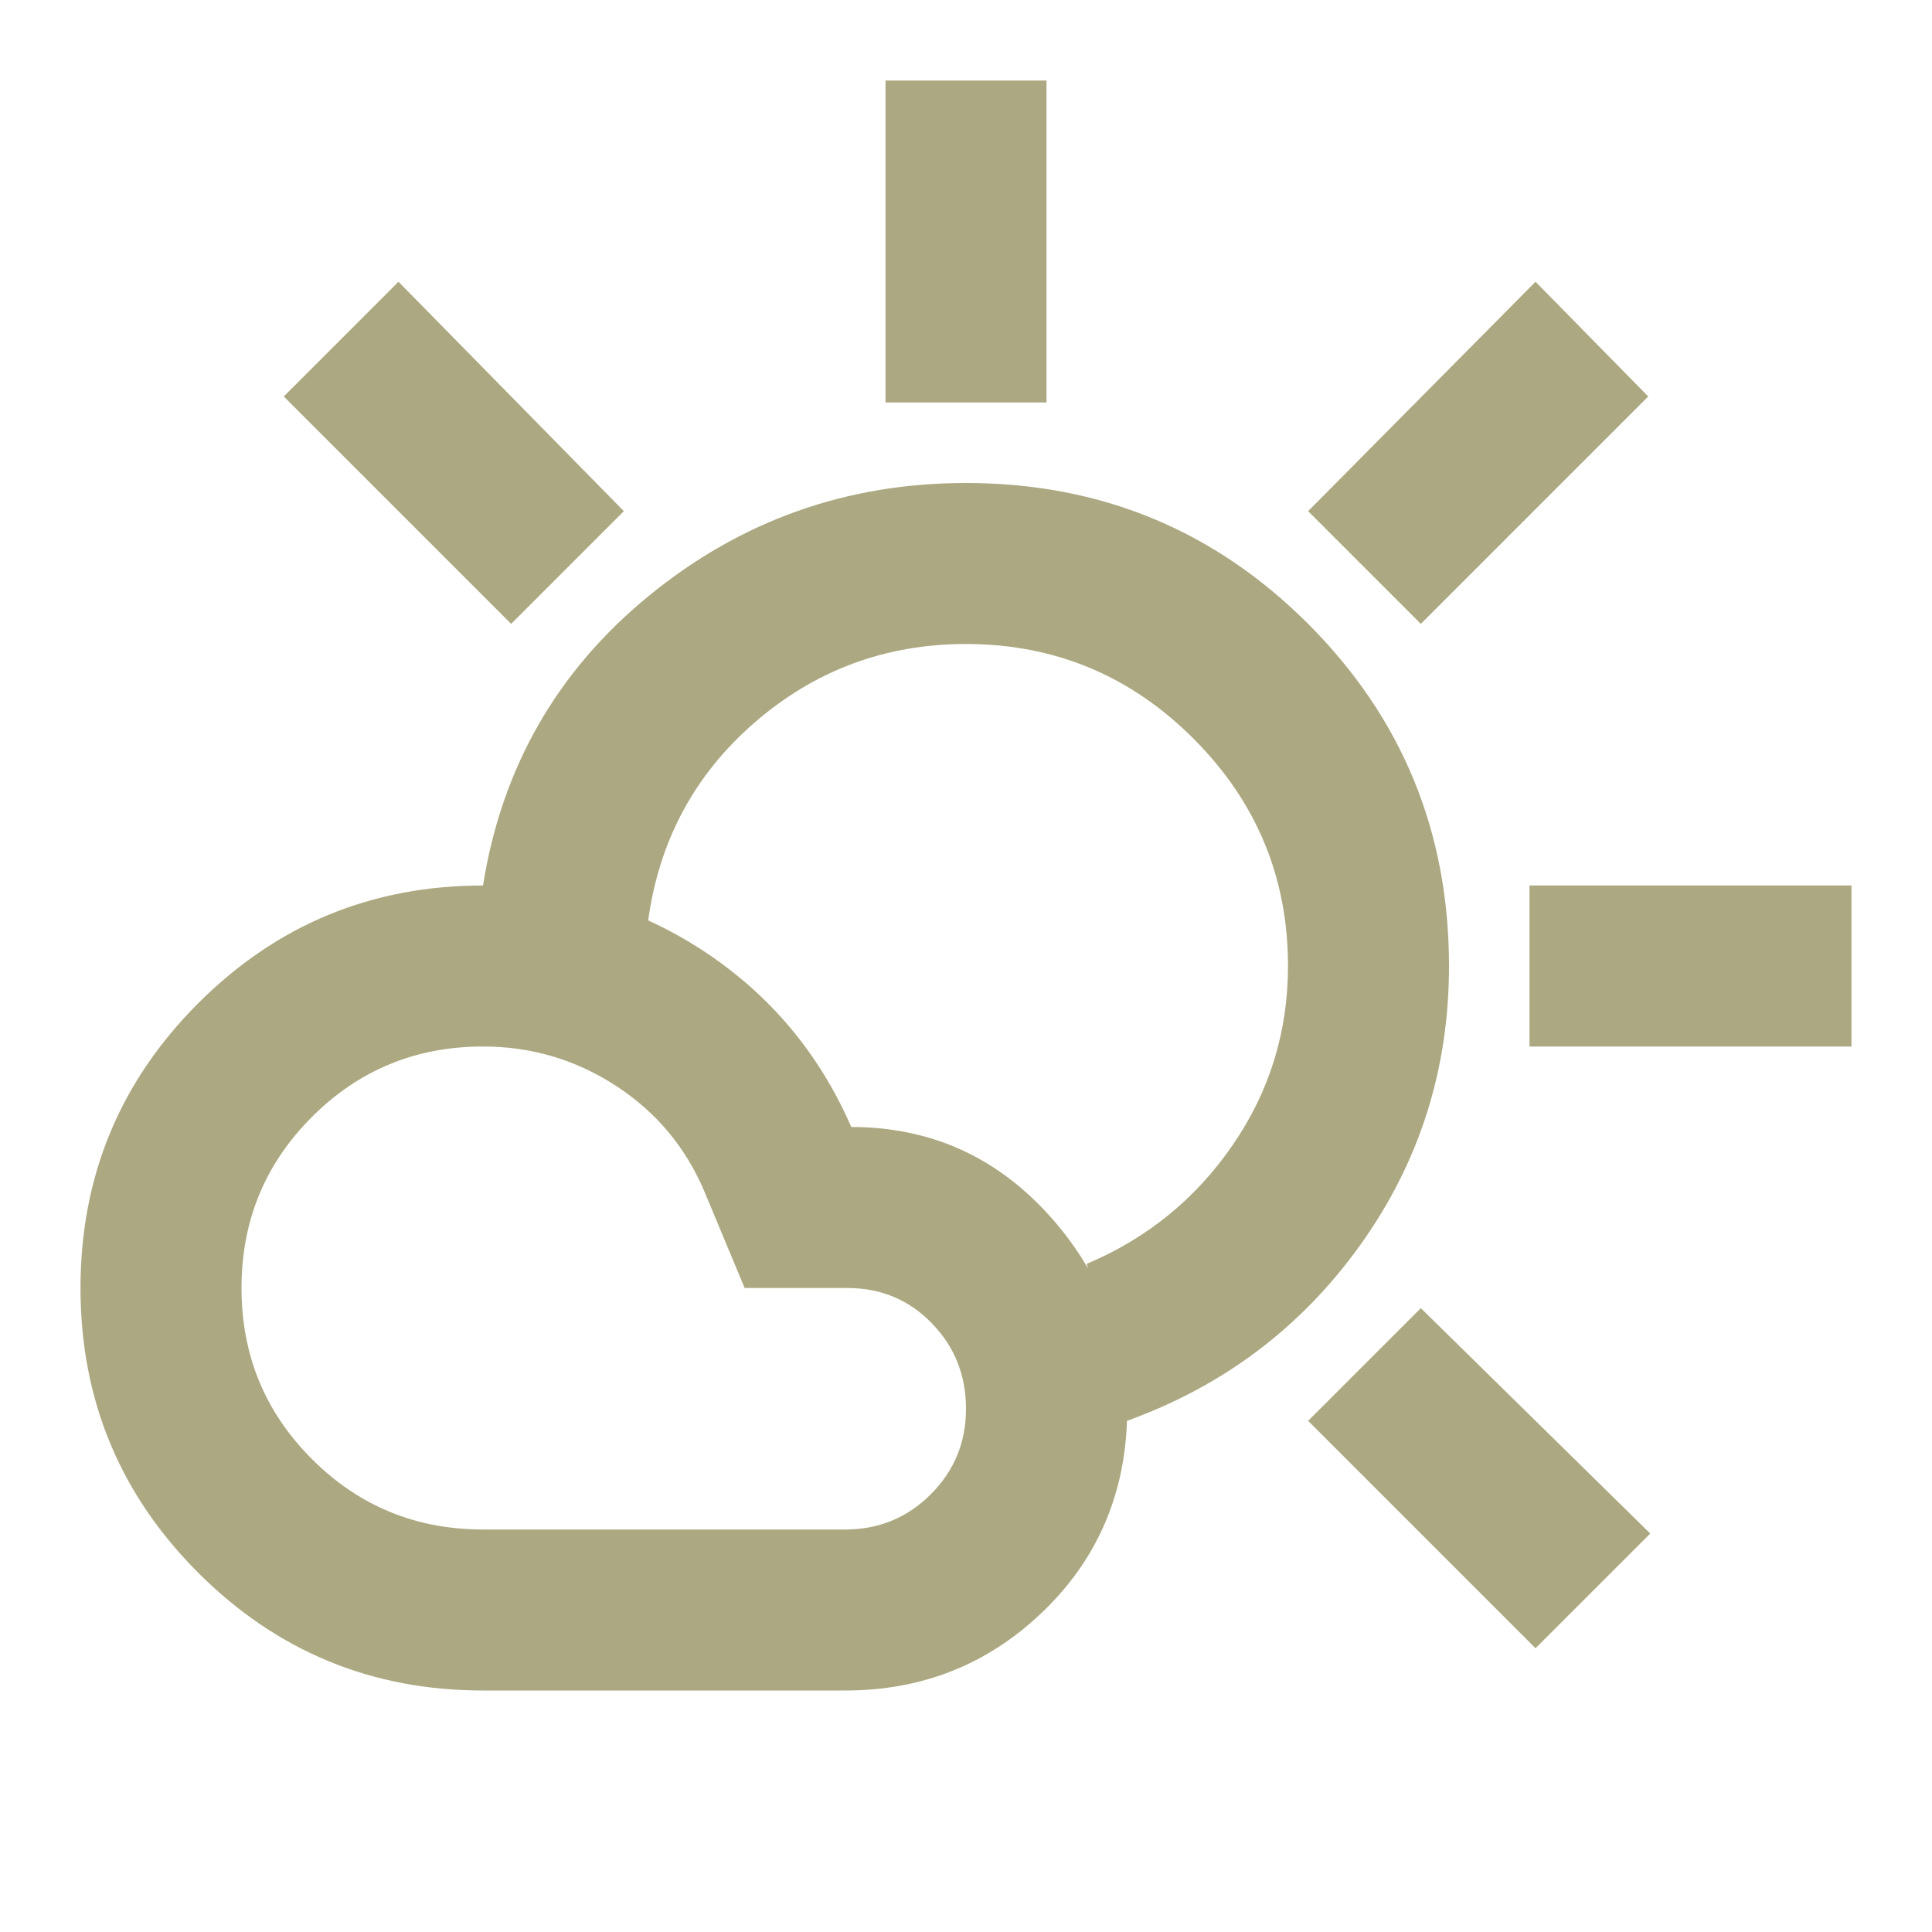 <svg width="66" height="66" viewBox="0 0 66 66" fill="none" xmlns="http://www.w3.org/2000/svg">
<mask id="mask0_75_50" style="mask-type:alpha" maskUnits="userSpaceOnUse" x="0" y="0" width="66" height="66">
<rect width="66" height="66" fill="#D9D9D9"/>
</mask>
<g mask="url(#mask0_75_50)">
<path d="M30.25 13.75V2.75H35.75V13.75H30.25ZM48.538 21.312L44.688 17.462L52.456 9.625L56.306 13.544L48.538 21.312ZM52.25 35.75V30.25H63.25V35.75H52.25ZM52.456 56.306L44.688 48.538L48.538 44.688L56.375 52.388L52.456 56.306ZM17.462 21.312L9.694 13.544L13.613 9.625L21.312 17.462L17.462 21.312ZM16.5 52.25H28.875C30.021 52.25 30.995 51.849 31.797 51.047C32.599 50.245 33 49.271 33 48.125C33 46.979 32.61 46.005 31.831 45.203C31.052 44.401 30.09 44 28.944 44H25.438L24.062 40.7C23.421 39.188 22.413 37.984 21.038 37.091C19.663 36.197 18.15 35.75 16.5 35.75C14.208 35.75 12.26 36.552 10.656 38.156C9.052 39.76 8.25 41.708 8.25 44C8.25 46.292 9.052 48.24 10.656 49.844C12.26 51.448 14.208 52.25 16.5 52.25ZM16.5 57.75C12.696 57.75 9.453 56.409 6.772 53.728C4.091 51.047 2.75 47.804 2.75 44C2.75 40.196 4.091 36.953 6.772 34.272C9.453 31.591 12.696 30.25 16.5 30.25C19.25 30.25 21.759 30.995 24.028 32.484C26.297 33.974 27.981 35.979 29.081 38.5C31.74 38.5 33.974 39.485 35.784 41.456C37.595 43.427 38.5 45.788 38.5 48.538C38.408 51.15 37.434 53.339 35.578 55.103C33.722 56.868 31.488 57.75 28.875 57.75H16.5ZM38.5 48.538C38.271 47.621 38.042 46.727 37.812 45.856C37.583 44.985 37.354 44.092 37.125 43.175C39.188 42.304 40.849 40.952 42.109 39.119C43.37 37.285 44 35.246 44 33C44 29.975 42.923 27.385 40.769 25.231C38.615 23.077 36.025 22 33 22C30.25 22 27.844 22.894 25.781 24.681C23.719 26.469 22.504 28.738 22.137 31.488C21.221 31.258 20.281 31.052 19.319 30.869C18.356 30.685 17.417 30.479 16.5 30.25C17.142 26.217 19.032 22.917 22.172 20.35C25.311 17.783 28.921 16.5 33 16.5C37.583 16.5 41.479 18.104 44.688 21.312C47.896 24.521 49.5 28.417 49.5 33C49.5 36.529 48.492 39.703 46.475 42.522C44.458 45.341 41.8 47.346 38.5 48.538Z" fill="#ACA881"/>
</g>
</svg>
